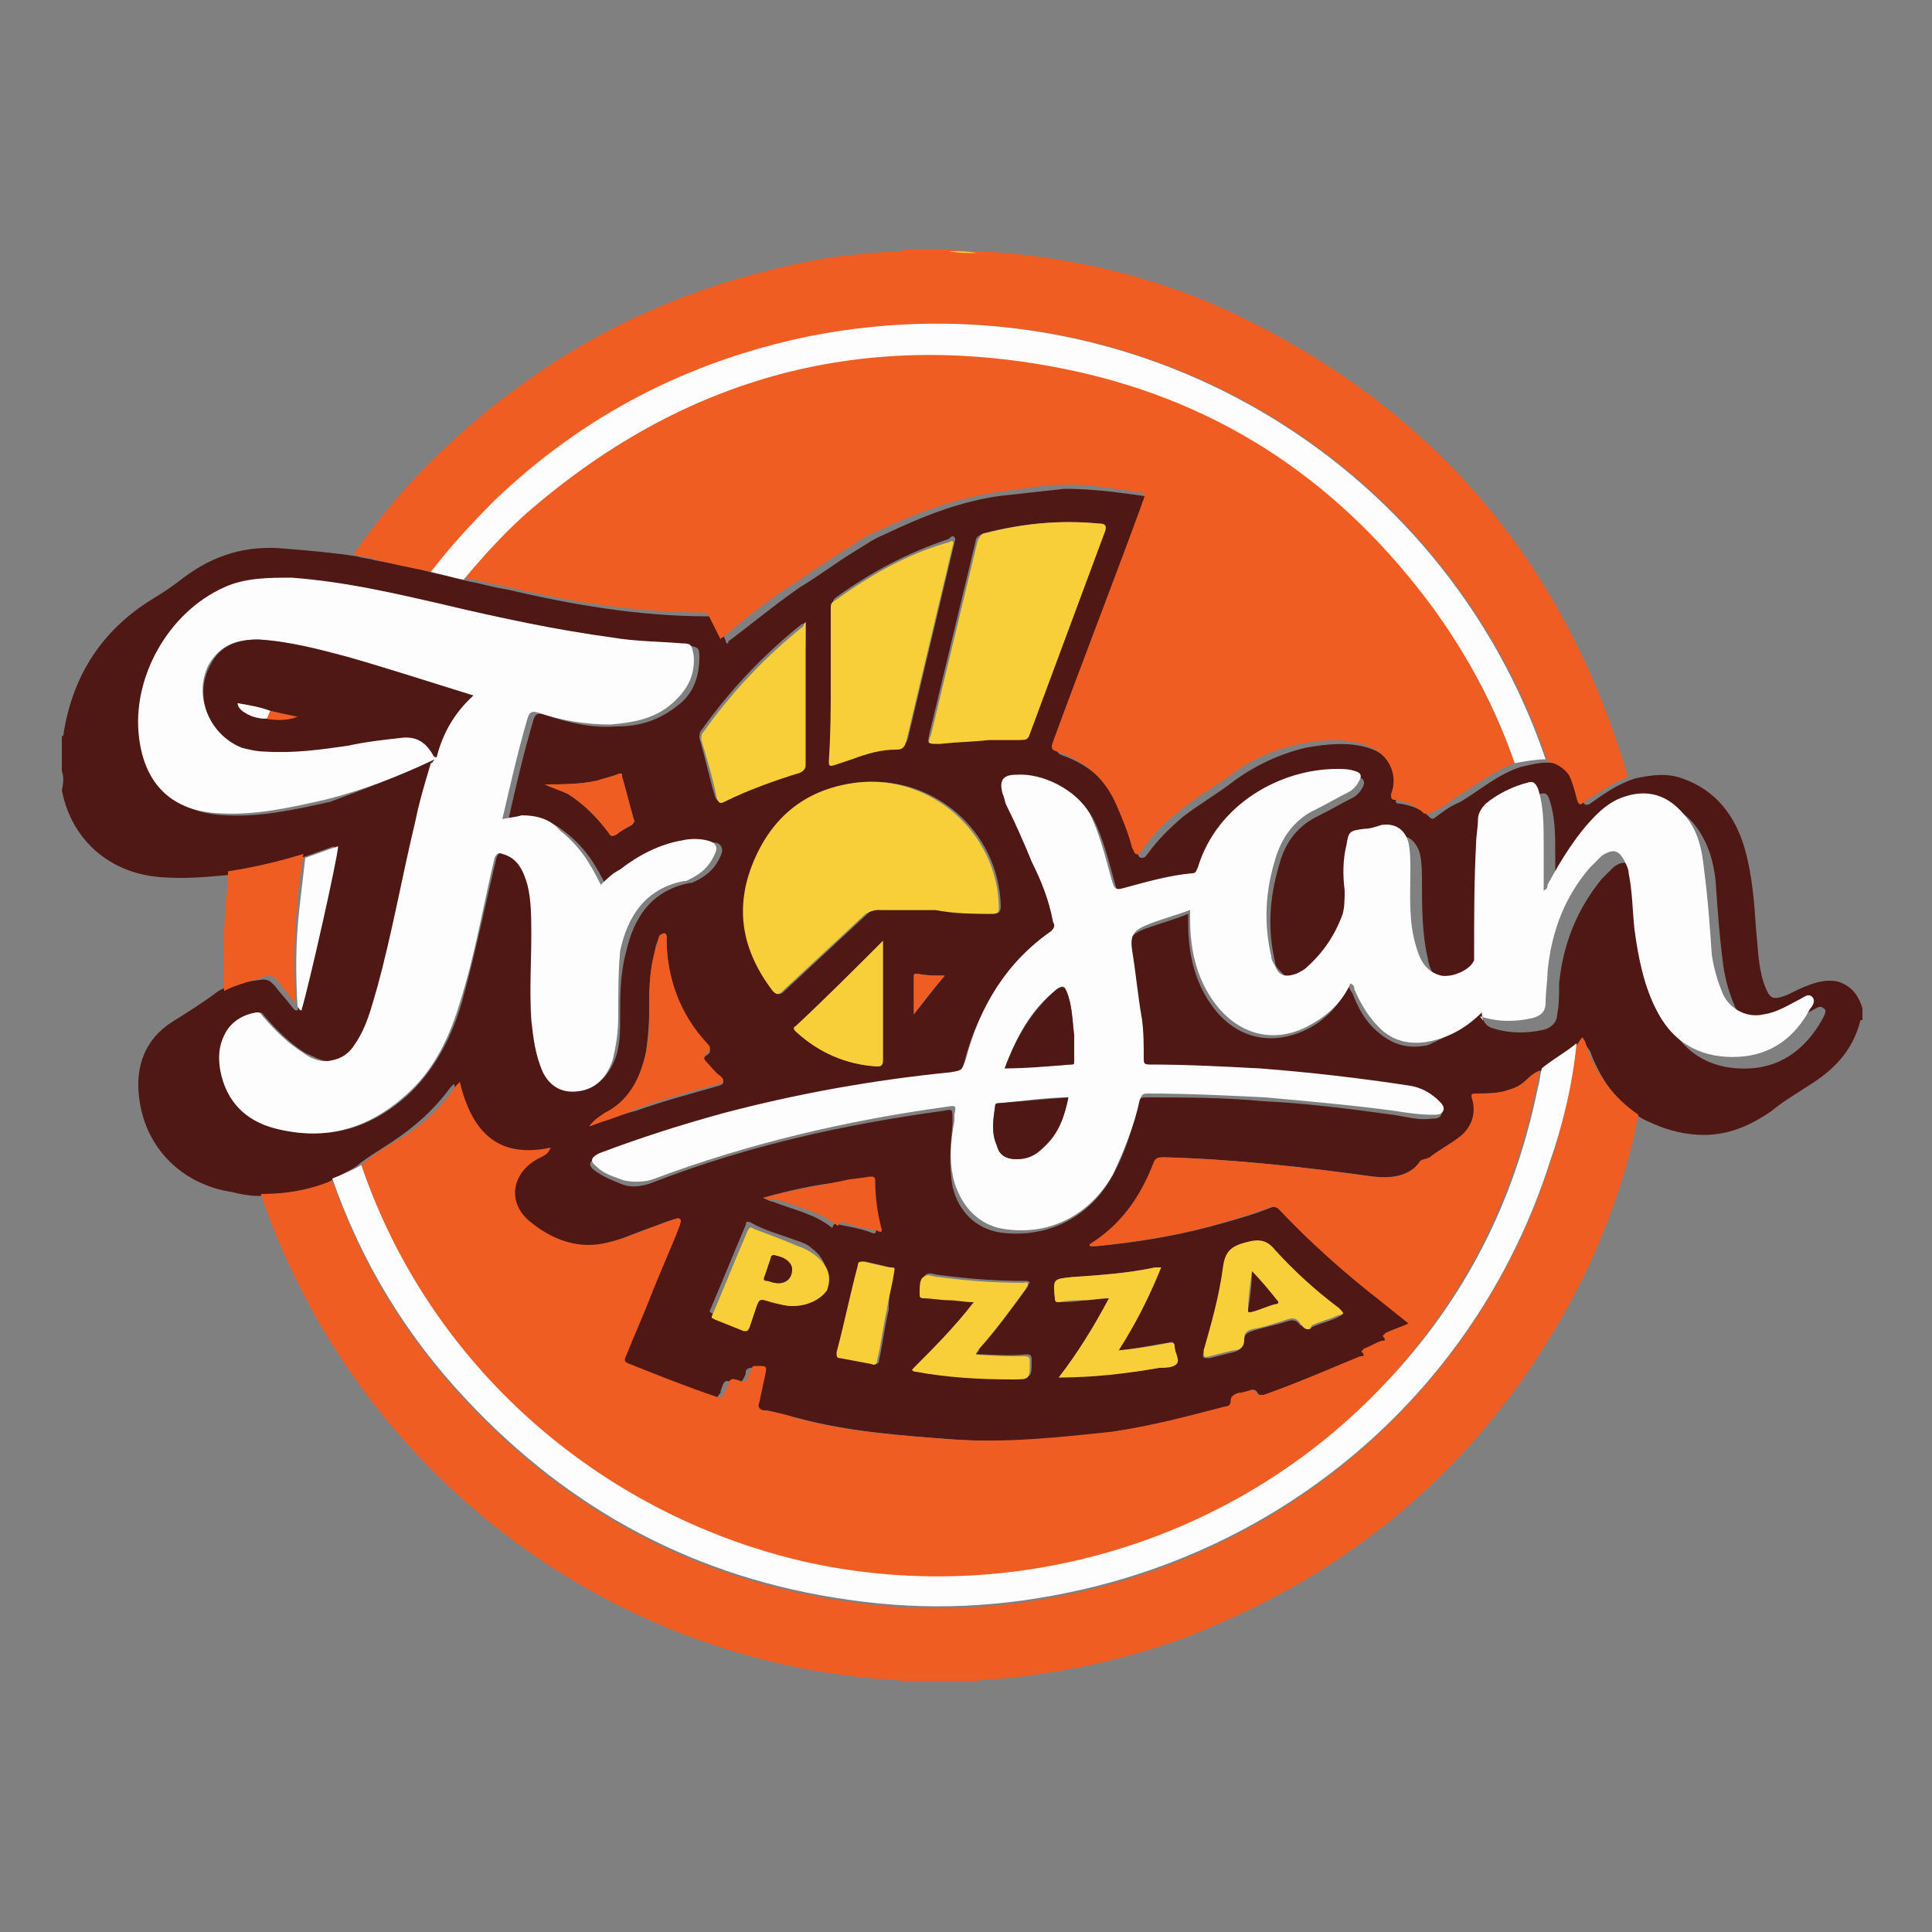 <?xml version="1.0" encoding="utf-8"?>
<!-- Generator: Adobe Illustrator 19.0.0, SVG Export Plug-In . SVG Version: 6.00 Build 0)  -->
<svg version="1.1" id="Layer_1" xmlns="http://www.w3.org/2000/svg" xmlns:xlink="http://www.w3.org/1999/xlink" x="0px" y="0px"
	 viewBox="0 0 100 100" style="enable-background:new 0 0 100 100;" xml:space="preserve">
<rect x="0" y="0" width="100" height="100" fill="#808080" stroke="none"/>
<style type="text/css">
	.st0{fill:#501814;}
	.st1{fill:#F05D23;}
	.st2{fill:#F9CF39;}
	.st3{fill:#F05D22;}
	.st4{fill:#FDFDFD;}
</style>
<g id="XMLID_108_">
	<path id="XMLID_323_" class="st0" d="M3.2,39.9c0-0.6,0-1.2,0-1.8c0.1,0,0.1-0.1,0.1-0.2c0.5-3,2-5.3,4.6-6.9
		c0.5-0.3,1.1-0.7,1.6-1.1c1.6-1.2,3.3-1.7,5.3-1.5c1.2,0.1,2.4,0.2,3.7,0.4c0.3,0.1,0.6,0.1,0.9,0.2c1.1,0.2,2.1,0.4,3.2,0.7
		c0.6,0.1,1.2,0.3,1.7,0.4c0.6,0.1,1.2,0.3,1.9,0.4c3.4,0.8,6.9,1.4,10.4,1.4c0.2,0,0.3,0.1,0.4,0.2c0.2,0.4,0.5,0.8,0.6,1.2
		c0.1,0,0.1,0,0.1-0.1c1.2-0.9,2.4-1.9,3.7-2.8c1-0.6,1.9-1.3,2.9-1.9c0.5-0.3,0.9-0.6,1.4-0.8c2.1-1,4.3-1.9,6.7-2.1
		c0.9-0.1,1.8-0.2,2.7-0.3c1.5,0,2.9,0.2,4.3,0.4c0.2,0,0.2,0.1,0.1,0.3c0,0.1-0.1,0.2-0.1,0.3c-1.5,4.1-3,8.2-4.6,12.3
		c-0.1,0.3-0.1,0.4,0.2,0.5c1.4,0.5,2.4,1.4,3.1,2.8c0.3,0.7,0.6,1.4,0.8,2.2c0,0.1,0,0.3,0.2,0.3c0.2,0,0.2-0.1,0.3-0.2
		c0.5-0.7,1.1-1.3,1.8-1.9c0.9-0.7,1.8-1.2,2.7-1.9c1.1-0.8,2.4-1.4,3.7-1.7c1.1-0.2,2.2-0.3,3.2,0c1.3,0.4,1.8,1.5,1.5,2.6
		c-0.1,0.2-0.1,0.3,0.2,0.3c0.6,0.1,1.1,0.3,1.5,0.7c0.1,0.1,0.2,0.1,0.3,0c0.4-0.3,0.8-0.6,1.3-0.8c1-0.6,1.9-1.4,3.1-1.8
		c0.5-0.1,1.1-0.3,1.7-0.2c0.4,0.1,0.8,0.3,1.1,0.7c0.2,0.4,0.4,0.8,0.4,1.2c0.1,0.3,0.2,0.3,0.4,0.2c0.7-0.5,1.4-1,2.3-1.3
		c0.9-0.2,1.7-0.3,2.5,0c1.7,0.6,2.7,1.9,3.2,3.6c0.4,1.4,0.5,2.8,0.6,4.3c0.1,0.9,0.1,1.8,0.4,2.7c0.3,0.8,0.4,0.9,1.2,0.6
		c0.4-0.2,0.8-0.4,1.1-0.5c0.5-0.2,1-0.3,1.5-0.2c0.7,0.2,1.1,0.7,1.3,1.4c0,0.2,0,0.4,0,0.6c0,0,0,0-0.1,0
		c-0.4,1.6-1.4,2.6-2.7,3.4c-0.6,0.4-1.3,0.8-1.9,1.3c-1.3,0.9-2.6,1.4-4.2,1.2c-0.9-0.1-1.7-0.4-2.5-0.8c-1.3-0.8-2.2-2.1-2.7-3.5
		C82,54,82,53.9,81.9,53.7c-0.1,0.1-0.2,0.3-0.3,0.4c-0.6,0.4-1.3,0.8-1.8,1.3c-0.2,0.1-0.5,0.2-0.6,0.4c-0.3,0.3-0.6,0.5-1,0.6
		c-0.6,0.2-1.1,0.2-1.7,0.2c-0.3,0-0.3,0.1-0.2,0.3c0.2,0.8,0.1,1.5-0.6,1.9c-0.5,0.4-1.1,0.7-1.6,1.1c-0.1,0.1-0.4,0.1-0.5,0.2
		c-0.7,0.8-1.6,0.9-2.5,0.8c-3.6-0.5-7.2-0.9-10.8-1c-0.3,0-0.4,0.1-0.5,0.3c-0.7,1.7-1.7,3.2-3.3,4.2c0,0,0,0,0,0.1
		c0.1,0,0.2,0,0.3,0c2-0.2,3.9-0.5,5.8-1c1.1-0.3,2.2-0.6,3.2-1c0.2-0.1,0.3,0,0.5,0.1c1.6,1.7,3.3,3.3,5.2,4.7
		c0.5,0.4,1,0.8,1.5,1.2c-0.4,0.2-0.8,0.3-1.2,0.5c-0.1,0-0.2,0-0.1,0.2c0.1,0.2,0,0.2-0.1,0.2c-0.3,0.1-0.6,0.3-0.9,0.4
		c-0.1,0-0.2,0-0.1,0.2c0.1,0.2,0,0.2-0.1,0.2c-1.7,0.7-3.3,1.4-5,2c-0.2,0.1-0.3,0.1-0.4-0.1c-0.1-0.2-0.3-0.2-0.4-0.1
		c-0.2,0.1-0.4,0.1-0.5,0.1c-0.2,0-0.4,0.1-0.4,0.4c0,0.2-0.1,0.2-0.3,0.3c-1.9,0.5-3.8,1-5.8,1.3c-2.8,0.4-5.6,0.6-8.4,0.4
		c-2.7-0.2-5.4-0.4-8-1.1c-0.5-0.1-1.1-0.3-1.6-0.4C39,73.1,39,73,39,72.7c0.1-0.5,0.2-0.9,0.3-1.4c0.1-0.5,0-0.5-0.4-0.5
		c-0.2,0-0.3,0.1-0.3,0.2c0,0.2-0.1,0.3-0.2,0.5c0,0.2-0.1,0.2-0.3,0.1c-0.6-0.2-0.6-0.2-0.8,0.4c0,0.1,0,0.1-0.1,0.2
		c-0.1,0.2-0.2,0.3-0.4,0.2c-1.5-0.5-3-1.1-4.5-1.7c-0.2-0.1-0.2-0.2-0.2-0.4c0.4-1,0.8-1.9,1.2-2.9c0.5-1.3,1.1-2.6,1.6-3.9
		c0-0.1,0.1-0.2,0-0.3c-0.1-0.1-0.2,0-0.3,0c-0.3,0.1-0.5,0.2-0.8,0.3c-0.9,0.3-1.7,0.7-2.6,0.9c-1.5,0.3-2.9-0.2-4.1-1.1
		c-1.3-1-1-2.6,0.6-3.3c0.2-0.1,0.4-0.2,0.5-0.5c-2.8,0.5-4.1-0.9-4.7-3.4c-0.1,0.1-0.1,0.1-0.2,0.2c-0.8,1.1-1.8,2-3,2.8
		c-0.6,0.4-1.3,0.8-1.9,1.3c-0.5,0.3-1,0.5-1.4,0.8c-1.2,0.5-2.5,0.7-3.7,0.7c-0.4,0-0.9-0.1-1.3-0.2c-2.6-0.4-4.5-2.3-4.8-4.9
		c-0.2-1.6,0.3-3,1.7-3.9c0.8-0.5,1.6-1,2.4-1.6c0.7-0.4,1.5-0.5,2.3-0.6c0.3,0,0.4,0.1,0.6,0.3c0.3,0.4,0.6,0.7,0.9,1.1
		c0.1,0.1,0.1,0.2,0.3,0.2c0.4-1.4,1.9-8.1,1.9-8.5c-0.6,0.2-1.1,0.4-1.7,0.6c-1.3,0.4-2.6,0.7-3.9,0.9c-1.1,0.1-2.2,0.2-3.4,0.1
		c-2.6-0.2-4.6-1.9-5.1-4.5C3.3,40.5,3.3,40.2,3.2,39.9z M76.7,52.4c0,0.4,0.2,0.7,0.5,0.8c0.9,0.3,1.8,0.3,2.7,0.1
		c0.4-0.1,0.7-0.4,0.7-0.8c0.1-0.5,0.1-1,0.1-1.6c0.2-2,0.9-3.8,2.2-5.4c0.2-0.2,0.4-0.4,0.6-0.6c0.5-0.4,0.9-0.3,1.2,0.3
		c0.1,0.2,0.2,0.4,0.2,0.6c0.2,0.9,0.2,1.9,0.3,2.9c0.2,1.5,0.5,3,1.2,4.3c0.9,1.7,2.4,2.4,4.2,2.3c1.7-0.1,2.9-1.1,3.7-2.5
		c0.1-0.2,0.3-0.5,0.1-0.6c-0.2-0.2-0.4,0-0.6,0.1c-0.6,0.3-1.2,0.6-1.9,0.8c-0.9,0.2-1.7-0.2-2.1-1c-0.3-0.7-0.5-1.4-0.6-2.1
		c-0.2-1.5-0.3-2.9-0.4-4.4c-0.1-1-0.4-2-1-2.8c-0.8-1.1-2-1.4-3.3-0.9c-0.5,0.2-1,0.5-1.3,0.9c-1.1,1.1-1.8,2.3-2.5,3.6
		c-0.1,0.1-0.1,0.2-0.2,0.3c0-0.8,0-1.7,0-2.5c0-1,0-1.9-0.3-2.8c-0.1-0.3-0.2-0.4-0.5-0.3c-0.8,0.2-1.5,0.5-2.2,1.1
		c-0.3,0.2-0.4,0.5-0.4,0.8c-0.1,0.4-0.1,0.9-0.1,1.3c-0.1,1.9-0.2,3.8-0.1,5.7c0,0.1,0,0.2,0,0.3c-0.3,0.5-1.2,0.9-1.7,0.8
		c-0.8-0.2-1.2-0.8-1.3-1.5c-0.3-1.3-0.3-2.7-0.3-4c0-0.5,0-0.9-0.1-1.4c-0.2-0.7-0.7-1.1-1.4-0.9c-0.3,0-0.6,0.1-0.9,0.2
		c-0.7,0.1-0.7,0.2-0.9,0.8c-0.2,0.8-0.2,1.6-0.1,2.4c0,0.4,0,0.8-0.1,1.2c-0.4,1.1-1,2-1.9,2.8c-0.2,0.1-0.3,0.3-0.5,0.3
		c-0.5,0.2-0.8,0.1-1.1-0.4C66.1,50.1,66,50,66,49.8c-0.4-1.7-0.3-3.3,0.2-5c0.3-1.2,1-2.1,2.1-2.6c0.6-0.3,1.1-0.6,1.7-0.9
		c0.2-0.1,0.4-0.3,0.5-0.5c0.2-0.3,0.1-0.5-0.2-0.6c-0.3-0.1-0.6-0.1-0.9-0.1c-3,0-6.2,1.8-7.2,5.1c-0.1,0.2-0.1,0.3-0.3,0.3
		c-1.1,0.1-2.2,0.4-3.3,0.7c-0.7,0.2-0.7,0.2-0.9-0.5c-0.3-1.1-0.6-2.3-1.1-3.3c-0.7-1.3-2.4-2.2-3.8-2c-0.7,0.1-0.9,0.3-0.7,1
		c0,0.2,0.1,0.4,0.2,0.6c0.4,1,0.8,1.9,1.3,2.9c0.4,1,0.9,2,1.1,3.1c0,0.2,0.1,0.4-0.1,0.5C52,50,50.6,52.3,49.9,55
		c-0.2,0.6-0.2,0.6-0.8,0.7c-3.9,0.4-7.8,1.1-11.7,2.1c-2.2,0.6-4.4,1.3-6.5,2.1c-0.4,0.2-0.5,0.4-0.1,0.7c0.4,0.3,0.9,0.5,1.4,0.7
		c0.5,0.2,1.1,0.1,1.6-0.1c4.9-1.9,9.9-3,15-3.7c0.5-0.1,0.5-0.1,0.5,0.4c0,0.1,0,0.2,0,0.3c-0.1,1.1-0.2,2.1,0,3.2
		c0.3,1.3,1.2,2.2,2.5,2.4c2.3,0.3,4.5-0.7,5.7-2.8c0.7-1.2,1.1-2.5,1.4-3.9c0.1-0.2,0.1-0.3,0.4-0.3c2,0,4,0,6.1,0.2
		c2.2,0.1,4.5,0.4,6.7,0.7c0.7,0.1,1.3,0.3,2,0.2c0.2,0,0.4,0,0.5-0.2c0.1-0.2,0-0.4-0.2-0.5c-0.4-0.5-0.9-0.7-1.5-0.8
		c-2.6-0.4-5.2-0.7-7.8-0.9c-1.9-0.1-3.8-0.2-5.7-0.2c-0.2,0-0.3-0.1-0.3-0.3c0-0.7,0-1.4-0.1-2.1c-0.2-1.2-0.3-2.4-0.5-3.5
		c-0.1-0.8,0-1,0.7-1.3c0.8-0.3,1.6-0.5,2.3-0.8c0,0.2,0,0.3,0,0.5c0,1.7,0.4,3.3,1.5,4.6c1.3,1.5,3.1,1.7,4.8,0.8
		c0.9-0.5,1.5-1.2,2-2.1c0.1,0.1,0.1,0.2,0.2,0.3c0.3,0.8,0.7,1.5,1.3,2c0.8,0.7,1.6,0.9,2.6,0.7C75,53.6,75.9,53.1,76.7,52.4z
		 M22.5,39.3c0,0.1-0.1,0.2-0.1,0.2c-0.3,1-0.6,2-0.8,3c-0.6,2.9-1.2,5.8-2,8.7c-0.3,1-0.5,1.9-1.1,2.8c-0.3,0.5-0.7,0.8-1.3,0.9
		c-0.5,0.1-0.9-0.2-1.4-0.4c-0.8-0.5-1.5-1.2-2.1-1.9c-0.1-0.1-0.1-0.2-0.3-0.2c-0.8,0.1-1.4,0.4-1.7,1.2c-0.3,0.6-0.3,1.2-0.2,1.8
		c0.3,1.6,1.3,2.6,2.8,3c2.7,0.7,5,0,7-1.9c1.3-1.3,2.1-2.9,2.6-4.6c0.7-2.5,1.2-5,1.8-7.5c0.1-0.2,0.1-0.3,0.4-0.2
		c0.8,0.2,1.1,0.8,1.3,1.6c0.2,0.9,0.2,1.8,0.2,2.6c0,1.5-0.1,3,0,4.4c0,0.9,0.1,1.9,0.6,2.7c0.3,0.6,0.8,1,1.5,1
		c0.9,0,1.7-0.6,2.1-1.6c0.3-0.7,0.3-1.5,0.3-2.3c0-1.1,0-2.2,0.3-3.3c0.4-1.8,1.3-3.2,3.3-3.6c0,0,0.1,0,0.1,0
		c0.7-0.3,1.2-0.7,1.5-1.4c0.2-0.4,0-0.7-0.4-0.7c-0.4-0.1-0.9-0.1-1.3,0c-1.2,0.2-2.2,0.8-3.2,1.5c-0.3,0.3-0.7,0.5-1,0.8
		c-0.6-1.2-1.1-2-2.1-2.8c-0.6-0.5-1.3-0.8-2-0.8c-0.3,0-0.7,0.1-1,0.2c0.4-1.8,0.8-3.5,1.3-5.2c0.1-0.4,0.3-0.4,0.6-0.3
		c1.2,0.4,2.4,0.7,3.7,0.6c1.2,0,2.2-0.3,3.2-1.1c0.8-0.6,1.1-1.5,1.1-2.5c0-0.5-0.1-0.5-0.6-0.6c-1.2,0-2.4-0.1-3.6-0.3
		c-2.9-0.4-5.8-1.1-8.7-1.7c-2.6-0.6-5.2-1.3-7.9-1.4c-1.2-0.1-2.4-0.1-3.5,0.5c-2.8,1.3-4.7,4.7-4.4,7.8c0.3,2.5,1.7,3.8,4.2,3.9
		c1.8,0.1,3.6-0.3,5.4-0.7C18.7,40.9,20.6,40.2,22.5,39.3z M48.4,47.1C48.4,47.2,48.4,47.2,48.4,47.1c1,0.1,2,0.2,3,0.2
		c0.3,0,0.4-0.1,0.4-0.4c-0.1-3.9-3.5-6.8-7.3-6.4c-2.6,0.3-4.4,1.7-5.4,4.1c-1,2.4-0.6,4.7,1,6.7c0.2,0.2,0.3,0.2,0.5,0
		c1.4-1.3,2.9-2.7,4.3-4c0.2-0.2,0.4-0.3,0.7-0.2C46.5,47.1,47.4,47.1,48.4,47.1z M51.2,38.3C51.2,38.3,51.2,38.3,51.2,38.3
		c0.5,0,1,0,1.5,0c0.3,0,0.4-0.1,0.5-0.3c1.3-3.5,2.6-7,3.9-10.5c0.1-0.4,0-0.4-0.3-0.4c-2-0.2-3.9,0-5.9,0.5
		c-0.2,0.1-0.4,0.2-0.4,0.4c-0.8,3.3-1.6,6.7-2.4,10c-0.1,0.5-0.1,0.5,0.4,0.5c0,0,0.1,0,0.1,0C49.6,38.4,50.4,38.3,51.2,38.3z
		 M43,35.3C43,35.3,43,35.3,43,35.3C43,36.6,43,37.9,43,39.2c0,0.2,0,0.3,0.3,0.2c0.3-0.1,0.6-0.2,0.9-0.3c0.7-0.3,1.5-0.4,2.3-0.5
		c0.3,0,0.4-0.1,0.5-0.4c0.8-3.4,1.6-6.7,2.4-10.1c0-0.1,0.1-0.2,0-0.3c-0.1-0.1-0.2,0-0.3,0.1c-2.1,0.7-4,1.7-5.8,3
		c-0.2,0.1-0.2,0.3-0.2,0.4C43,32.8,43,34,43,35.3z M41.7,32.2c-0.1,0.1-0.1,0.1-0.2,0.1c-2,1.6-3.7,3.4-5.2,5.5
		c-0.1,0.1-0.1,0.3-0.1,0.4c0.3,1,0.5,2,0.8,3c0.1,0.3,0.2,0.3,0.4,0.2c1.3-0.6,2.6-1.1,3.9-1.5c0.2-0.1,0.3-0.2,0.3-0.4
		c0-1.6,0-3.3,0-4.9C41.7,33.9,41.7,33.1,41.7,32.2z M67.7,68.8c0.1,0,0.1,0,0.2-0.1c0.4-0.2,0.9-0.3,1.3-0.5
		c0.4-0.2,0.4-0.2,0.1-0.4c-1.1-0.9-2.3-1.9-3.3-3c-0.5-0.5-0.9-0.6-1.5-0.4c-0.7,0.2-1.1,0.5-1.2,1.3c-0.2,1.5-0.6,2.9-1,4.3
		c-0.1,0.3,0,0.3,0.3,0.3c0.4-0.1,0.8-0.2,1.2-0.3c0.4-0.1,0.6-0.3,0.6-0.6c0-0.3,0.1-0.4,0.4-0.5c0.6-0.2,1.2-0.3,1.8-0.5
		c0.3-0.1,0.5-0.1,0.7,0.2C67.4,68.6,67.5,68.8,67.7,68.8z M57.9,69.9c0.8-1.4,1.6-2.8,2.2-4.3c-0.1,0-0.2,0-0.3,0
		c-1.4,0.3-2.9,0.4-4.3,0.5c-1,0.1-1,0.1-0.9,1.1c0,0.2,0.1,0.2,0.2,0.2c0.4,0,0.8,0,1.3-0.1c0.4,0,0.8-0.1,1.3-0.1
		c-0.8,1.5-1.6,2.8-2.6,4.1c1.8-0.1,3.5-0.2,5.2-0.5c0.3-0.1,0.7,0,0.9-0.2c0.1-0.2-0.1-0.6-0.1-0.9c0-0.2-0.1-0.3-0.3-0.2
		C59.7,69.6,58.9,69.8,57.9,69.9z M30.5,58.3c0.8-0.3,1.6-0.6,2.4-0.8c1.4-0.5,2.9-0.9,4.3-1.3c0.3-0.1,0.3-0.2,0.1-0.4
		c-0.2-0.2-0.4-0.5-0.7-0.7c-0.2-0.2-0.3-0.3,0-0.5c0.2-0.1,0.2-0.3,0-0.5c-1.4-1.6-2.1-3.4-2.1-5.5c0-0.1,0.1-0.2-0.1-0.2
		c-0.1,0-0.2,0.1-0.3,0.2c-0.1,0.2-0.2,0.4-0.2,0.7c-0.3,1-0.3,2.1-0.3,3.2c0,0.7-0.1,1.5-0.2,2.2c-0.3,1.3-0.9,2.4-2.1,3
		C31,57.8,30.7,58.1,30.5,58.3z M50.5,70.1c0.1-0.1,0.2-0.2,0.2-0.3c0.9-1,1.7-2.1,2.5-3.2c0-0.1,0.1-0.2,0.1-0.2
		c0-0.1-0.2-0.1-0.2-0.1c-1.5,0-2.9-0.1-4.4-0.3c-0.3,0-0.6-0.2-0.8,0c-0.2,0.2-0.1,0.6-0.2,0.8c0,0,0,0,0,0.1c0,0.2,0,0.2,0.2,0.2
		c0.4,0,0.9,0.1,1.3,0.1c0.4,0,0.8,0.1,1.3,0.1c-1,1.3-2.1,2.4-3.2,3.5c0,0.1,0.1,0.1,0.2,0.1c1.7,0.2,3.4,0.4,5,0.4
		c0.9,0,0.9,0,0.9-0.9c0-0.3-0.1-0.3-0.3-0.3C52.2,70.2,51.4,70.1,50.5,70.1z M41,67.6c0.9,0,1.5-0.4,1.7-1.1c0.2-0.7,0-1.4-0.7-1.9
		c-0.2-0.2-0.5-0.3-0.8-0.4c-0.8-0.3-1.6-0.5-2.3-0.9c-0.2-0.1-0.3-0.1-0.3,0.1c-0.6,1.4-1.2,2.9-1.8,4.3c-0.1,0.2-0.1,0.2,0.1,0.3
		c0.5,0.2,1,0.4,1.5,0.6c0.2,0.1,0.3,0,0.3-0.2c0.1-0.3,0.2-0.6,0.3-0.9c0.2-0.6,0.2-0.6,0.8-0.4C40.2,67.5,40.6,67.6,41,67.6z
		 M45.7,48.7c-1.5,1.5-3,3-4.5,4.4c-0.1,0.1-0.1,0.2,0,0.3c1.2,1.1,2.6,1.7,4.2,1.8c0.2,0,0.3,0,0.3-0.3c0-1.8,0-3.6,0-5.3
		C45.7,49.3,45.7,49,45.7,48.7z M46.3,65.7c0-0.1-0.1-0.1-0.2-0.1c-0.4-0.1-0.9-0.2-1.3-0.3c-0.2,0-0.3,0-0.3,0.2
		c-0.4,1.5-0.7,3-1.1,4.5c0,0.2,0,0.3,0.2,0.3c0.5,0.1,1.1,0.2,1.6,0.3c0.2,0,0.3,0,0.3-0.2c0.2-0.9,0.3-1.8,0.5-2.6
		C46,67.1,46.1,66.4,46.3,65.7z M39.5,62c0.2,0.1,0.4,0.2,0.5,0.2c1,0.4,2.1,0.6,3,1.3c0,0,0.1,0.1,0.1,0c0.1-0.3,0.3-0.1,0.4-0.1
		c0.5,0.1,1.1,0.2,1.6,0.4c0.2,0.1,0.3,0,0.2-0.2c-0.2-0.8-0.3-1.6-0.3-2.4c0-0.2-0.1-0.3-0.3-0.2c-0.4,0.1-0.8,0.1-1.3,0.2
		C42.3,61.3,40.9,61.6,39.5,62z M28.2,40.6c0.4,0.2,0.8,0.3,1.2,0.5c0.8,0.5,1.5,1.2,2.1,2c0.1,0.2,0.2,0.2,0.4,0.1
		c0.2-0.2,0.5-0.3,0.8-0.5c0.1-0.1,0.2-0.2,0.1-0.3c-0.2-0.7-0.4-1.5-0.6-2.2C32.2,40,32.2,40,32,40.1c-0.3,0.1-0.7,0.2-1,0.3
		C30.1,40.6,29.2,40.6,28.2,40.6z M48.9,50.5c-0.5,0-0.9,0-1.4-0.1c-0.1,0-0.2,0-0.2,0.1c0,0.7,0,1.3,0,2
		C47.8,51.9,48.3,51.2,48.9,50.5z M28.5,59.5C28.5,59.5,28.5,59.5,28.5,59.5C28.5,59.5,28.5,59.5,28.5,59.5
		C28.5,59.5,28.5,59.5,28.5,59.5C28.5,59.5,28.5,59.5,28.5,59.5z"/>
	<path id="XMLID_318_" class="st1" d="M84.8,57.7c-0.5,2.7-1.4,5.2-2.5,7.7C77.9,74.6,71,81,61.5,84.7c-3.2,1.2-6.5,1.9-9.8,2.2
		c-0.4,0-0.8,0-1.1,0.1c-1.3,0-2.6,0-4,0c-0.4-0.1-0.7-0.1-1.1-0.1c-14.7-1.2-27.3-11.2-32-25.1c1.3,0,2.5-0.2,3.7-0.7
		c1.5,4.3,3.8,8.1,6.9,11.4c5.4,5.8,12,9.3,19.8,10.4c4,0.6,8,0.4,12-0.5c11.5-2.6,20.7-11,24.3-22.1c0.7-2,1.1-4.1,1.4-6.2
		c0.1-0.1,0.2-0.3,0.3-0.4c0.1,0.1,0.2,0.3,0.2,0.4C82.6,55.6,83.5,56.8,84.8,57.7z"/>
	<path id="XMLID_317_" class="st1" d="M18.3,28.7c2.6-3.8,5.9-6.9,9.7-9.5c4.3-2.9,8.9-4.7,14-5.7c1.5-0.3,3-0.4,4.5-0.5
		c0.1,0,0.2,0,0.3-0.1c0.8,0,1.6,0,2.3,0c0.5,0.1,1,0.1,1.5,0.1c4.2,0.2,8.3,1.1,12.1,2.7C73.6,20.5,80.8,28.6,84.2,40
		c0,0.1,0,0.1,0.1,0.2c-0.8,0.3-1.5,0.8-2.3,1.3c-0.2,0.2-0.3,0.2-0.4-0.2c-0.1-0.4-0.2-0.8-0.4-1.2c-0.3-0.4-0.7-0.6-1.1-0.7
		C74.8,23.7,58.7,14.1,42,17.4c-6.2,1.2-11.7,4.1-16.3,8.5c-1.2,1.1-2.3,2.3-3.3,3.7c-1.1-0.2-2.1-0.4-3.2-0.7
		C18.9,28.8,18.6,28.8,18.3,28.7z"/>
	<path id="XMLID_316_" class="st2" d="M50.6,13.1c-0.5,0-1,0-1.5-0.1C49.6,13,50.1,13,50.6,13.1C50.6,13,50.6,13,50.6,13.1z"/>
	<path id="XMLID_315_" class="st3" d="M78.4,39.5c-1.1,0.4-2.1,1.2-3.1,1.8c-0.4,0.3-0.8,0.6-1.3,0.8c-0.1,0.1-0.2,0-0.3,0
		c-0.4-0.4-0.9-0.6-1.5-0.7c-0.2,0-0.2-0.1-0.2-0.3c0.4-1-0.1-2.2-1.5-2.6c-1.1-0.3-2.2-0.2-3.2,0c-1.4,0.3-2.6,0.8-3.7,1.7
		c-0.9,0.6-1.9,1.2-2.7,1.9c-0.7,0.5-1.3,1.2-1.8,1.9c-0.1,0.1-0.1,0.3-0.3,0.2c-0.1,0-0.1-0.2-0.2-0.3c-0.2-0.8-0.5-1.5-0.8-2.2
		c-0.6-1.4-1.6-2.3-3.1-2.8c-0.3-0.1-0.3-0.2-0.2-0.5c1.5-4.1,3.1-8.2,4.6-12.3c0-0.1,0.1-0.2,0.1-0.3c0.1-0.2,0-0.2-0.1-0.3
		c-1.4-0.2-2.9-0.5-4.3-0.4c-0.9,0-1.8,0.2-2.7,0.3c-2.4,0.3-4.6,1.1-6.7,2.1c-0.5,0.2-1,0.5-1.4,0.8c-1,0.6-2,1.3-2.9,1.9
		c-1.3,0.8-2.5,1.8-3.7,2.8c0,0-0.1,0-0.1,0.1c-0.2-0.4-0.4-0.8-0.6-1.2c-0.1-0.2-0.2-0.2-0.4-0.2c-3.5,0-7-0.6-10.4-1.4
		c-0.6-0.1-1.2-0.3-1.9-0.4c0.9-1.2,2-2.3,3.1-3.3c8.2-7.3,17.7-9.8,28.5-7.5c7.7,1.7,13.9,5.9,18.6,12.3C76,34,77.4,36.7,78.4,39.5
		z"/>
	<path id="XMLID_314_" class="st3" d="M18.7,60.3c0.6-0.5,1.2-0.9,1.9-1.3c1.2-0.7,2.2-1.6,3-2.8c0,0,0.1-0.1,0.2-0.2
		c0.6,2.5,1.9,4,4.7,3.4c-0.1,0.3-0.3,0.4-0.5,0.5c-1.5,0.7-1.8,2.3-0.6,3.3c1.2,1,2.6,1.5,4.1,1.1c0.9-0.2,1.7-0.6,2.6-0.9
		c0.3-0.1,0.5-0.2,0.8-0.3c0.1,0,0.2-0.1,0.3,0c0.1,0.1,0,0.2,0,0.3c-0.5,1.3-1.1,2.6-1.6,3.9c-0.4,1-0.8,1.9-1.2,2.9
		c-0.1,0.2-0.1,0.3,0.2,0.4c1.5,0.6,3,1.2,4.5,1.7c0.2,0.1,0.3,0,0.4-0.2c0-0.1,0-0.1,0.1-0.2c0.2-0.6,0.2-0.6,0.8-0.4
		c0.2,0,0.2,0,0.3-0.1c0-0.2,0.1-0.3,0.2-0.5c0-0.2,0.1-0.2,0.3-0.2c0.5,0,0.5,0,0.4,0.5c-0.1,0.5-0.2,0.9-0.3,1.4
		c-0.1,0.2,0,0.4,0.3,0.4c0.5,0.1,1.1,0.2,1.6,0.4c2.6,0.7,5.3,0.9,8,1.1c2.8,0.2,5.6-0.1,8.4-0.4c2-0.3,3.9-0.8,5.8-1.3
		c0.2,0,0.3-0.1,0.3-0.3c0-0.2,0.1-0.3,0.4-0.4c0.2,0,0.4-0.1,0.5-0.1c0.2-0.1,0.3-0.1,0.4,0.1c0.1,0.1,0.2,0.1,0.4,0.1
		c1.7-0.6,3.3-1.3,5-2c0.1,0,0.3,0,0.1-0.2c-0.1-0.1,0.1-0.1,0.1-0.2c0.3-0.1,0.6-0.3,0.9-0.4c0.1,0,0.3,0,0.1-0.2
		c-0.1-0.1,0.1-0.1,0.1-0.2c0.4-0.2,0.8-0.3,1.2-0.5c-0.5-0.4-1-0.8-1.5-1.2c-1.8-1.4-3.6-3-5.2-4.7c-0.1-0.1-0.3-0.2-0.5-0.1
		c-1.1,0.4-2.1,0.7-3.2,1c-1.9,0.5-3.8,0.8-5.8,1c-0.1,0-0.2,0-0.3,0c0,0,0-0.1,0-0.1c1.6-1,2.6-2.4,3.3-4.2
		c0.1-0.3,0.3-0.3,0.5-0.3c3.6,0.1,7.2,0.5,10.8,1c0.9,0.1,1.9,0.1,2.5-0.8c0.1-0.1,0.3-0.1,0.5-0.2c0.5-0.4,1.1-0.7,1.6-1.1
		c0.6-0.5,0.8-1.2,0.6-1.9c-0.1-0.3,0-0.3,0.2-0.3c0.6,0,1.2,0,1.7-0.2c0.4-0.1,0.7-0.3,1-0.6c0.2-0.2,0.4-0.3,0.6-0.4
		c-0.1,0.3-0.1,0.7-0.2,1c-1.2,5.8-3.8,10.9-7.9,15.3c-7.7,8.2-19.2,11.8-30.2,9.2C30.8,78.4,22.2,70.6,18.7,60.3z"/>
	<path id="XMLID_310_" class="st4" d="M76.7,52.4c-0.8,0.8-1.7,1.3-2.7,1.5c-1,0.2-1.9,0-2.6-0.7c-0.6-0.6-1-1.3-1.3-2
		c0-0.1,0-0.2-0.2-0.3c-0.4,0.9-1.1,1.6-2,2.1c-1.7,1-3.5,0.7-4.8-0.8c-1.1-1.3-1.5-2.9-1.5-4.6c0-0.1,0-0.3,0-0.5
		c-0.8,0.3-1.6,0.5-2.3,0.8c-0.7,0.3-0.8,0.6-0.7,1.3c0.2,1.2,0.3,2.4,0.5,3.5c0.1,0.7,0.1,1.4,0.1,2.1c0,0.2,0,0.3,0.3,0.3
		c1.9,0,3.8,0.1,5.7,0.2c2.6,0.2,5.2,0.5,7.8,0.9c0.6,0.1,1.1,0.4,1.5,0.8c0.1,0.1,0.3,0.3,0.2,0.5c-0.1,0.2-0.3,0.2-0.5,0.2
		c-0.7,0-1.4-0.1-2-0.2c-2.2-0.3-4.5-0.5-6.7-0.7c-2-0.1-4-0.2-6.1-0.2c-0.3,0-0.3,0.1-0.4,0.3c-0.3,1.4-0.8,2.6-1.4,3.9
		c-1.2,2.1-3.3,3.2-5.7,2.8c-1.2-0.2-2.1-1.1-2.5-2.4c-0.3-1.1-0.2-2.1,0-3.2c0-0.1,0-0.2,0-0.3c0.1-0.5,0.1-0.5-0.5-0.4
		c-5.1,0.7-10.2,1.9-15,3.7c-0.5,0.2-1.1,0.2-1.6,0.1c-0.5-0.2-1-0.3-1.4-0.7c-0.4-0.3-0.3-0.5,0.1-0.7c2.1-0.8,4.3-1.5,6.5-2.1
		c3.8-1,7.7-1.7,11.7-2.1c0.6-0.1,0.6-0.1,0.8-0.7c0.7-2.7,2.1-5,4.4-6.6c0.2-0.2,0.2-0.3,0.1-0.5c-0.2-1.1-0.6-2.1-1.1-3.1
		c-0.4-1-0.8-1.9-1.3-2.9c-0.1-0.2-0.1-0.4-0.2-0.6c-0.2-0.7,0-1,0.7-1c1.4-0.1,3.1,0.8,3.8,2c0.5,1,0.8,2.2,1.1,3.3
		c0.2,0.7,0.2,0.7,0.9,0.5c1.1-0.3,2.2-0.6,3.3-0.7c0.2,0,0.2-0.1,0.3-0.3c1-3.3,4.3-5.1,7.2-5.1c0.3,0,0.6,0,0.9,0.1
		c0.4,0.1,0.4,0.3,0.2,0.6c-0.1,0.2-0.3,0.4-0.5,0.5c-0.6,0.3-1.1,0.6-1.7,0.9c-1.1,0.5-1.8,1.5-2.1,2.6c-0.5,1.6-0.6,3.3-0.2,5
		c0,0.2,0.1,0.3,0.2,0.5c0.2,0.5,0.5,0.6,1.1,0.4c0.2-0.1,0.4-0.2,0.5-0.3c0.9-0.8,1.5-1.7,1.9-2.8c0.1-0.4,0.1-0.8,0.1-1.2
		c-0.1-0.8-0.1-1.6,0.1-2.4c0.1-0.7,0.2-0.7,0.9-0.8c0.3,0,0.6-0.1,0.9-0.2c0.7-0.1,1.2,0.2,1.4,0.9c0.1,0.5,0.1,0.9,0.1,1.4
		c0,1.4-0.1,2.7,0.3,4c0.2,0.7,0.5,1.3,1.3,1.5c0.6,0.1,1.5-0.3,1.7-0.8c0-0.1,0-0.2,0-0.3c0-1.9,0-3.8,0.1-5.7
		c0-0.4,0.1-0.9,0.1-1.3c0-0.3,0.2-0.6,0.4-0.8c0.6-0.5,1.4-0.9,2.2-1.1c0.3-0.1,0.4,0.1,0.5,0.3c0.3,0.9,0.3,1.9,0.3,2.8
		c0,0.8,0,1.6,0,2.5c0.2-0.1,0.2-0.2,0.2-0.3c0.7-1.3,1.5-2.6,2.5-3.6c0.4-0.4,0.8-0.7,1.3-0.9c1.3-0.5,2.4-0.2,3.3,0.9
		c0.7,0.8,0.9,1.8,1,2.8c0.2,1.5,0.3,2.9,0.4,4.4c0.1,0.7,0.3,1.4,0.6,2.1c0.4,0.8,1.3,1.2,2.1,1c0.7-0.1,1.3-0.5,1.9-0.8
		c0.2-0.1,0.4-0.3,0.6-0.1c0.2,0.2,0,0.5-0.1,0.6c-0.8,1.5-2,2.4-3.7,2.5c-1.8,0.1-3.3-0.6-4.2-2.3c-0.7-1.3-1-2.8-1.2-4.3
		c-0.1-0.9-0.1-1.9-0.3-2.9c0-0.2-0.1-0.4-0.2-0.6c-0.3-0.6-0.6-0.7-1.2-0.3c-0.2,0.2-0.4,0.4-0.6,0.6c-1.3,1.5-2,3.3-2.2,5.4
		c0,0.5-0.1,1-0.1,1.6c0,0.5-0.3,0.7-0.7,0.8c-0.9,0.2-1.8,0.2-2.7-0.1C76.9,53,76.7,52.8,76.7,52.4z M52,55.3
		c1.2-0.1,2.3-0.1,3.4-0.2c0.2,0,0.2-0.1,0.2-0.2c0-0.4,0-0.9,0-1.3c-0.1-0.8-0.1-1.6-0.4-2.3c-0.1-0.3-0.2-0.3-0.5-0.1
		C53.3,52.3,52.6,53.7,52,55.3z M55.3,56.8c-1.2,0-2.4,0.2-3.6,0.3c-0.1,0-0.2,0-0.2,0.2c-0.1,0.7-0.2,1.4,0.1,2
		c0.2,0.5,0.5,0.7,1,0.7c0.6,0,1-0.2,1.4-0.6C54.7,58.7,55.1,57.8,55.3,56.8z"/>
	<path id="XMLID_307_" class="st4" d="M22.5,39.3c-1.9,0.9-3.7,1.6-5.7,2.1c-1.8,0.4-3.5,0.8-5.4,0.7c-2.5-0.1-3.9-1.5-4.2-3.9
		c-0.4-3.1,1.5-6.5,4.4-7.8c1.1-0.5,2.3-0.5,3.5-0.5c2.7,0.2,5.3,0.8,7.9,1.4c2.9,0.7,5.8,1.3,8.7,1.7c1.2,0.2,2.4,0.2,3.6,0.3
		c0.5,0,0.5,0.1,0.6,0.6c0.1,1-0.3,1.8-1.1,2.5c-0.9,0.8-2,1-3.2,1.1c-1.3,0-2.5-0.2-3.7-0.6c-0.3-0.1-0.5-0.1-0.6,0.3
		c-0.5,1.7-0.9,3.5-1.3,5.2c0.4-0.1,0.7-0.1,1-0.2c0.8,0,1.5,0.2,2,0.8c1,0.8,1.5,1.6,2.1,2.8c0.3-0.3,0.6-0.6,1-0.8
		c0.9-0.7,2-1.3,3.2-1.5c0.4-0.1,0.9-0.1,1.3,0c0.4,0.1,0.6,0.3,0.4,0.7c-0.3,0.7-0.8,1.1-1.5,1.4c0,0-0.1,0-0.1,0
		c-2,0.4-2.9,1.8-3.3,3.6C32,50.3,32,51.4,32,52.6c0,0.8-0.1,1.5-0.3,2.3c-0.4,1.1-1.1,1.6-2.1,1.6c-0.7,0-1.2-0.4-1.5-1
		c-0.4-0.9-0.5-1.8-0.6-2.7c-0.1-1.5,0-3,0-4.4c0-0.9,0-1.8-0.2-2.6c-0.2-0.7-0.5-1.4-1.3-1.6c-0.2-0.1-0.3,0-0.4,0.2
		c-0.6,2.5-1,5-1.8,7.5c-0.5,1.7-1.3,3.4-2.6,4.6c-2,1.9-4.3,2.6-7,1.9c-1.5-0.4-2.5-1.4-2.8-3c-0.1-0.6-0.1-1.2,0.2-1.8
		c0.3-0.7,1-1.1,1.7-1.2c0.2,0,0.2,0.1,0.3,0.2c0.6,0.7,1.3,1.4,2.1,1.9c0.4,0.3,0.9,0.5,1.4,0.4c0.6-0.1,1-0.4,1.3-0.9
		c0.6-0.9,0.8-1.8,1.1-2.8c0.8-2.9,1.3-5.8,2-8.7c0.2-1,0.5-2,0.8-3C22.4,39.5,22.4,39.4,22.5,39.3z M24.5,36
		c-2.2-0.7-4.4-1.4-6.6-2c-1.5-0.4-3-0.8-4.6-0.9c-1.1,0-1.9,0.3-2.5,1.3C10,36,10.8,38,12.5,38.6c0.4,0.1,0.8,0.2,1.2,0.2
		c1.4,0.1,2.9-0.1,4.3-0.3c0.9-0.1,1.8-0.3,2.7-0.4c0.6-0.1,1.2,0.1,1.6,0.7c0.1,0.1,0.1,0.3,0.3,0.3C22.9,38,23.5,36.9,24.5,36z"/>
	<path id="XMLID_306_" class="st4" d="M18.7,60.3c3.5,10.3,12.2,18,22.8,20.5c10.9,2.5,22.5-1,30.2-9.2c4.1-4.3,6.7-9.4,7.9-15.3
		c0.1-0.3,0.1-0.6,0.2-1c0.6-0.5,1.2-0.8,1.8-1.3c-0.2,2.1-0.7,4.2-1.4,6.2c-3.6,11.2-12.8,19.5-24.3,22.1c-4,0.9-7.9,1.1-12,0.5
		c-7.8-1.1-14.4-4.6-19.8-10.4c-3.1-3.3-5.4-7.1-6.9-11.4C17.7,60.8,18.2,60.6,18.7,60.3z"/>
	<path id="XMLID_305_" class="st4" d="M78.4,39.5c-1-2.9-2.4-5.5-4.2-8c-4.7-6.4-10.8-10.6-18.6-12.3c-10.7-2.3-20.2,0.2-28.5,7.5
		c-1.1,1-2.1,2.1-3.1,3.3c-0.6-0.1-1.2-0.3-1.7-0.4c1-1.3,2.1-2.5,3.3-3.7c4.6-4.4,10-7.2,16.3-8.5c16.7-3.3,32.8,6.3,38.1,21.9
		C79.5,39.3,79,39.4,78.4,39.5z"/>
	<path id="XMLID_304_" class="st2" d="M48.4,47.1c-1,0-1.9,0-2.9,0c-0.3,0-0.5,0.1-0.7,0.2c-1.4,1.3-2.9,2.7-4.3,4
		c-0.2,0.2-0.3,0.2-0.5,0c-1.6-2.1-2-4.3-1-6.7c1-2.4,2.8-3.8,5.4-4.1c3.8-0.4,7.2,2.6,7.3,6.4c0,0.3,0,0.4-0.4,0.4
		C50.4,47.3,49.4,47.3,48.4,47.1C48.4,47.2,48.4,47.2,48.4,47.1z"/>
	<path id="XMLID_303_" class="st2" d="M51.2,38.3c-0.8,0.1-1.6,0.1-2.5,0.2c0,0-0.1,0-0.1,0c-0.6,0-0.6,0-0.4-0.5
		c0.8-3.3,1.6-6.7,2.4-10c0.1-0.2,0.2-0.4,0.4-0.4c1.9-0.5,3.9-0.7,5.9-0.5c0.3,0,0.4,0.1,0.3,0.4c-1.3,3.5-2.6,7-3.9,10.5
		c-0.1,0.3-0.2,0.3-0.5,0.3C52.2,38.3,51.7,38.3,51.2,38.3C51.2,38.3,51.2,38.3,51.2,38.3z"/>
	<path id="XMLID_302_" class="st2" d="M43,35.3c0-1.3,0-2.5,0-3.8c0-0.2,0-0.3,0.2-0.4c1.8-1.3,3.7-2.4,5.8-3c0.1,0,0.2-0.1,0.3-0.1
		c0.1,0.1,0,0.2,0,0.3c-0.8,3.4-1.6,6.7-2.4,10.1c-0.1,0.3-0.2,0.4-0.5,0.4c-0.8,0-1.5,0.2-2.3,0.5c-0.3,0.1-0.6,0.2-0.9,0.3
		c-0.3,0.1-0.3,0-0.3-0.2C43,37.9,43,36.6,43,35.3C43,35.3,43,35.3,43,35.3z"/>
	<path id="XMLID_301_" class="st2" d="M41.7,32.2c0,0.9,0,1.7,0,2.5c0,1.6,0,3.3,0,4.9c0,0.2-0.1,0.3-0.3,0.4
		c-1.3,0.4-2.7,0.9-3.9,1.5c-0.2,0.1-0.3,0.1-0.4-0.2c-0.2-1-0.5-2-0.8-3c0-0.2,0-0.3,0.1-0.4c1.5-2.1,3.2-3.9,5.2-5.5
		C41.6,32.3,41.6,32.3,41.7,32.2z"/>
	<path id="XMLID_300_" class="st1" d="M11.6,51.3c-0.1-1.9,0-3.8,0.2-5.8c0-0.1,0-0.3,0-0.4c1.3-0.2,2.6-0.5,3.9-0.9
		c-0.1,0.9-0.3,1.7-0.3,2.6c-0.2,1.7-0.2,3.4-0.1,5.1c-0.3-0.3-0.6-0.7-0.9-1.1c-0.1-0.2-0.3-0.3-0.6-0.3
		C13.1,50.8,12.3,50.9,11.6,51.3z"/>
	<path id="XMLID_297_" class="st2" d="M67.7,68.8c-0.2,0-0.3-0.2-0.4-0.3c-0.2-0.3-0.4-0.3-0.7-0.2c-0.6,0.2-1.2,0.4-1.8,0.5
		c-0.3,0.1-0.4,0.2-0.4,0.5c0,0.4-0.2,0.6-0.6,0.6c-0.4,0.1-0.8,0.2-1.2,0.3c-0.3,0.1-0.3,0-0.3-0.3c0.4-1.4,0.8-2.8,1-4.3
		c0.1-0.8,0.4-1.1,1.2-1.3c0.7-0.2,1.1-0.1,1.5,0.4c1,1.1,2.1,2.1,3.3,3c0.3,0.3,0.3,0.3-0.1,0.4c-0.4,0.2-0.9,0.3-1.3,0.5
		C67.8,68.8,67.8,68.8,67.7,68.8z M64.8,65.8c-0.1,0.7-0.2,1.4-0.2,2c0,0.2,0.1,0.1,0.2,0.1c0.4-0.1,0.8-0.3,1.2-0.4
		c0.1,0,0.2-0.1,0.1-0.2C65.7,66.8,65.3,66.4,64.8,65.8z"/>
	<path id="XMLID_296_" class="st2" d="M57.9,69.9c0.9-0.1,1.7-0.2,2.6-0.4c0.2,0,0.3,0,0.3,0.2c0,0.3,0.3,0.7,0.1,0.9
		c-0.2,0.2-0.6,0.2-0.9,0.2c-1.7,0.3-3.4,0.5-5.2,0.5c1-1.3,1.8-2.6,2.6-4.1c-0.5,0-0.9,0.1-1.3,0.1c-0.4,0-0.8,0-1.3,0.1
		c-0.1,0-0.2,0-0.2-0.2c-0.1-1-0.1-1,0.9-1.1c1.5-0.1,2.9-0.2,4.3-0.5c0.1,0,0.2,0,0.3,0C59.5,67.1,58.8,68.5,57.9,69.9z"/>
	<path id="XMLID_295_" class="st3" d="M30.5,58.3c0.2-0.3,0.5-0.5,0.8-0.7c1.2-0.6,1.8-1.7,2.1-3c0.2-0.7,0.2-1.5,0.2-2.2
		c0-1.1,0-2.1,0.3-3.2c0.1-0.2,0.1-0.4,0.2-0.7c0-0.1,0.2-0.2,0.3-0.2c0.1,0,0.1,0.2,0.1,0.2c0,2.1,0.7,4,2.1,5.5
		c0.2,0.2,0.2,0.3,0,0.5c-0.2,0.2-0.2,0.3,0,0.5c0.2,0.2,0.4,0.5,0.7,0.7c0.2,0.2,0.2,0.3-0.1,0.4c-1.5,0.4-2.9,0.8-4.3,1.3
		C32.1,57.8,31.3,58,30.5,58.3z"/>
	<path id="XMLID_294_" class="st2" d="M50.5,70.1c0.9,0.1,1.7,0.1,2.5,0.1c0.3,0,0.3,0.1,0.3,0.3c0,0.9,0,0.9-0.9,0.9
		c-1.7,0-3.4-0.1-5-0.4c-0.1,0-0.1,0-0.2-0.1c1.1-1.1,2.2-2.2,3.2-3.5c-0.5,0-0.9-0.1-1.3-0.1c-0.4,0-0.9-0.1-1.3-0.1
		c-0.2,0-0.2-0.1-0.2-0.2c0,0,0,0,0-0.1c0-0.3,0-0.7,0.2-0.8c0.2-0.2,0.5,0,0.8,0c1.5,0.2,2.9,0.3,4.4,0.3c0.1,0,0.2-0.1,0.2,0.1
		c0,0.1-0.1,0.1-0.1,0.2c-0.8,1.1-1.6,2.2-2.5,3.2C50.7,69.8,50.6,69.9,50.5,70.1z"/>
	<path id="XMLID_291_" class="st2" d="M41,67.6c-0.3,0-0.7-0.1-1.1-0.2c-0.6-0.2-0.6-0.2-0.8,0.4c-0.1,0.3-0.2,0.6-0.3,0.9
		c-0.1,0.2-0.1,0.2-0.3,0.2c-0.5-0.2-1-0.4-1.5-0.6c-0.2-0.1-0.2-0.1-0.1-0.3c0.6-1.4,1.2-2.9,1.8-4.3c0.1-0.2,0.2-0.2,0.3-0.1
		c0.8,0.3,1.6,0.6,2.3,0.9c0.3,0.1,0.5,0.2,0.8,0.4c0.7,0.5,1,1.1,0.7,1.9C42.5,67.2,41.9,67.6,41,67.6z M41,65.7
		c0-0.3-0.3-0.6-0.8-0.7c-0.1,0-0.2,0-0.3,0.1c-0.1,0.3-0.2,0.6-0.3,0.9c-0.1,0.1,0,0.2,0.1,0.3c0.1,0,0.3,0.1,0.4,0.1
		C40.7,66.5,41,66.2,41,65.7z"/>
	<path id="XMLID_290_" class="st2" d="M45.7,48.7c0,0.3,0,0.6,0,0.9c0,1.8,0,3.6,0,5.3c0,0.2-0.1,0.3-0.3,0.3
		c-1.6-0.1-3-0.7-4.2-1.8c-0.1-0.1-0.2-0.2,0-0.3C42.7,51.7,44.2,50.2,45.7,48.7z"/>
	<path id="XMLID_289_" class="st2" d="M46.3,65.7c-0.1,0.8-0.3,1.4-0.4,2.1c-0.2,0.9-0.3,1.8-0.5,2.6c0,0.2-0.1,0.3-0.3,0.2
		c-0.5-0.1-1.1-0.2-1.6-0.3c-0.2,0-0.2-0.1-0.2-0.3c0.4-1.5,0.7-3,1.1-4.5c0-0.2,0.1-0.2,0.3-0.2c0.4,0.1,0.9,0.2,1.3,0.3
		C46.2,65.6,46.3,65.6,46.3,65.7z"/>
	<path id="XMLID_288_" class="st4" d="M15.4,52.1c-0.1-1.7-0.1-3.4,0.1-5.1c0.1-0.9,0.2-1.7,0.3-2.6c0.6-0.2,1.1-0.4,1.7-0.6
		c0,0.5-1.5,7.2-1.9,8.5C15.5,52.3,15.5,52.2,15.4,52.1z"/>
	<path id="XMLID_287_" class="st3" d="M39.5,62c1.4-0.4,2.8-0.6,4.2-0.9c0.4-0.1,0.8-0.1,1.3-0.2c0.2,0,0.3,0,0.3,0.2
		c0,0.8,0.1,1.6,0.3,2.4c0.1,0.3,0,0.3-0.2,0.2c-0.5-0.1-1.1-0.2-1.6-0.4c-0.2,0-0.3-0.2-0.4,0.1c0,0.1-0.1,0-0.1,0
		c-0.9-0.7-2-0.9-3-1.3C39.9,62.1,39.7,62.1,39.5,62z"/>
	<path id="XMLID_286_" class="st3" d="M28.2,40.6c0.9,0,1.8,0,2.7-0.2c0.3-0.1,0.7-0.2,1-0.3c0.2-0.1,0.3-0.1,0.3,0.1
		c0.2,0.7,0.4,1.5,0.6,2.2c0,0.2,0,0.2-0.1,0.3c-0.3,0.1-0.5,0.3-0.8,0.5c-0.2,0.1-0.3,0.1-0.4-0.1c-0.6-0.8-1.3-1.5-2.1-2
		C29,40.9,28.6,40.8,28.2,40.6z"/>
	<path id="XMLID_285_" class="st3" d="M48.9,50.5c-0.6,0.7-1.1,1.3-1.6,2c0-0.7,0-1.3,0-2c0-0.1,0.1-0.1,0.2-0.1
		C47.9,50.5,48.4,50.5,48.9,50.5z"/>
	<path id="XMLID_284_" class="st3" d="M28.5,59.5C28.5,59.5,28.5,59.5,28.5,59.5C28.5,59.5,28.5,59.5,28.5,59.5
		C28.5,59.5,28.5,59.5,28.5,59.5C28.5,59.5,28.5,59.5,28.5,59.5z"/>
	<path id="XMLID_283_" class="st0" d="M52,55.3c0.6-1.6,1.4-3,2.7-4.1c0.3-0.2,0.4-0.1,0.5,0.1c0.3,0.7,0.3,1.5,0.4,2.3
		c0,0.4,0,0.8,0,1.3c0,0.2,0,0.2-0.2,0.2C54.2,55.2,53.1,55.3,52,55.3z"/>
	<path id="XMLID_282_" class="st0" d="M55.3,56.8c-0.2,1-0.5,1.9-1.3,2.6c-0.4,0.4-0.8,0.6-1.4,0.6c-0.5,0-0.9-0.2-1-0.7
		c-0.3-0.7-0.2-1.3-0.1-2c0-0.2,0.1-0.2,0.2-0.2C52.9,57,54,56.9,55.3,56.8z"/>
	<path id="XMLID_279_" class="st0" d="M24.5,36c-1,0.9-1.6,2-1.9,3.2c-0.2,0-0.2-0.2-0.3-0.3c-0.4-0.6-0.9-0.8-1.6-0.7
		c-0.9,0.1-1.8,0.2-2.7,0.4c-1.4,0.2-2.8,0.4-4.3,0.3c-0.4,0-0.8-0.1-1.2-0.2C10.8,38,10,36,10.9,34.4c0.5-1,1.4-1.3,2.5-1.3
		c1.6,0.1,3.1,0.5,4.6,0.9C20.1,34.6,22.2,35.3,24.5,36z M14,36.8c-0.6-0.2-1.1-0.3-1.7-0.4c0.1,0.3,0.2,0.4,0.4,0.5
		c0.3,0.2,0.7,0.3,1.1,0.3c0.5,0.1,1,0,1.6-0.1C14.9,37.1,14.5,36.9,14,36.8z"/>
	<path id="XMLID_278_" class="st0" d="M64.8,65.8c0.5,0.5,0.9,1,1.3,1.5c0.1,0.1,0.1,0.2-0.1,0.2c-0.4,0.1-0.8,0.3-1.2,0.4
		c-0.1,0-0.2,0.1-0.2-0.1C64.7,67.2,64.8,66.5,64.8,65.8z"/>
	<path id="XMLID_277_" class="st0" d="M41,65.7c0,0.5-0.4,0.8-0.9,0.7c-0.1,0-0.3-0.1-0.4-0.1c-0.2,0-0.2-0.1-0.1-0.3
		c0.1-0.3,0.2-0.6,0.3-0.9c0-0.1,0.1-0.2,0.3-0.1C40.7,65.1,41,65.4,41,65.7z"/>
	<path id="XMLID_276_" class="st4" d="M13.8,37.2c-0.4,0-0.8-0.1-1.1-0.3c-0.2-0.1-0.4-0.3-0.4-0.5c0.6,0.1,1.2,0.2,1.7,0.4
		C13.9,37,13.9,37.1,13.8,37.2z"/>
	<path id="XMLID_275_" class="st3" d="M13.8,37.2c0.1-0.1,0.1-0.3,0.2-0.4c0.5,0.1,0.9,0.2,1.4,0.3C14.9,37.3,14.3,37.3,13.8,37.2z"
		/>
</g>
</svg>
